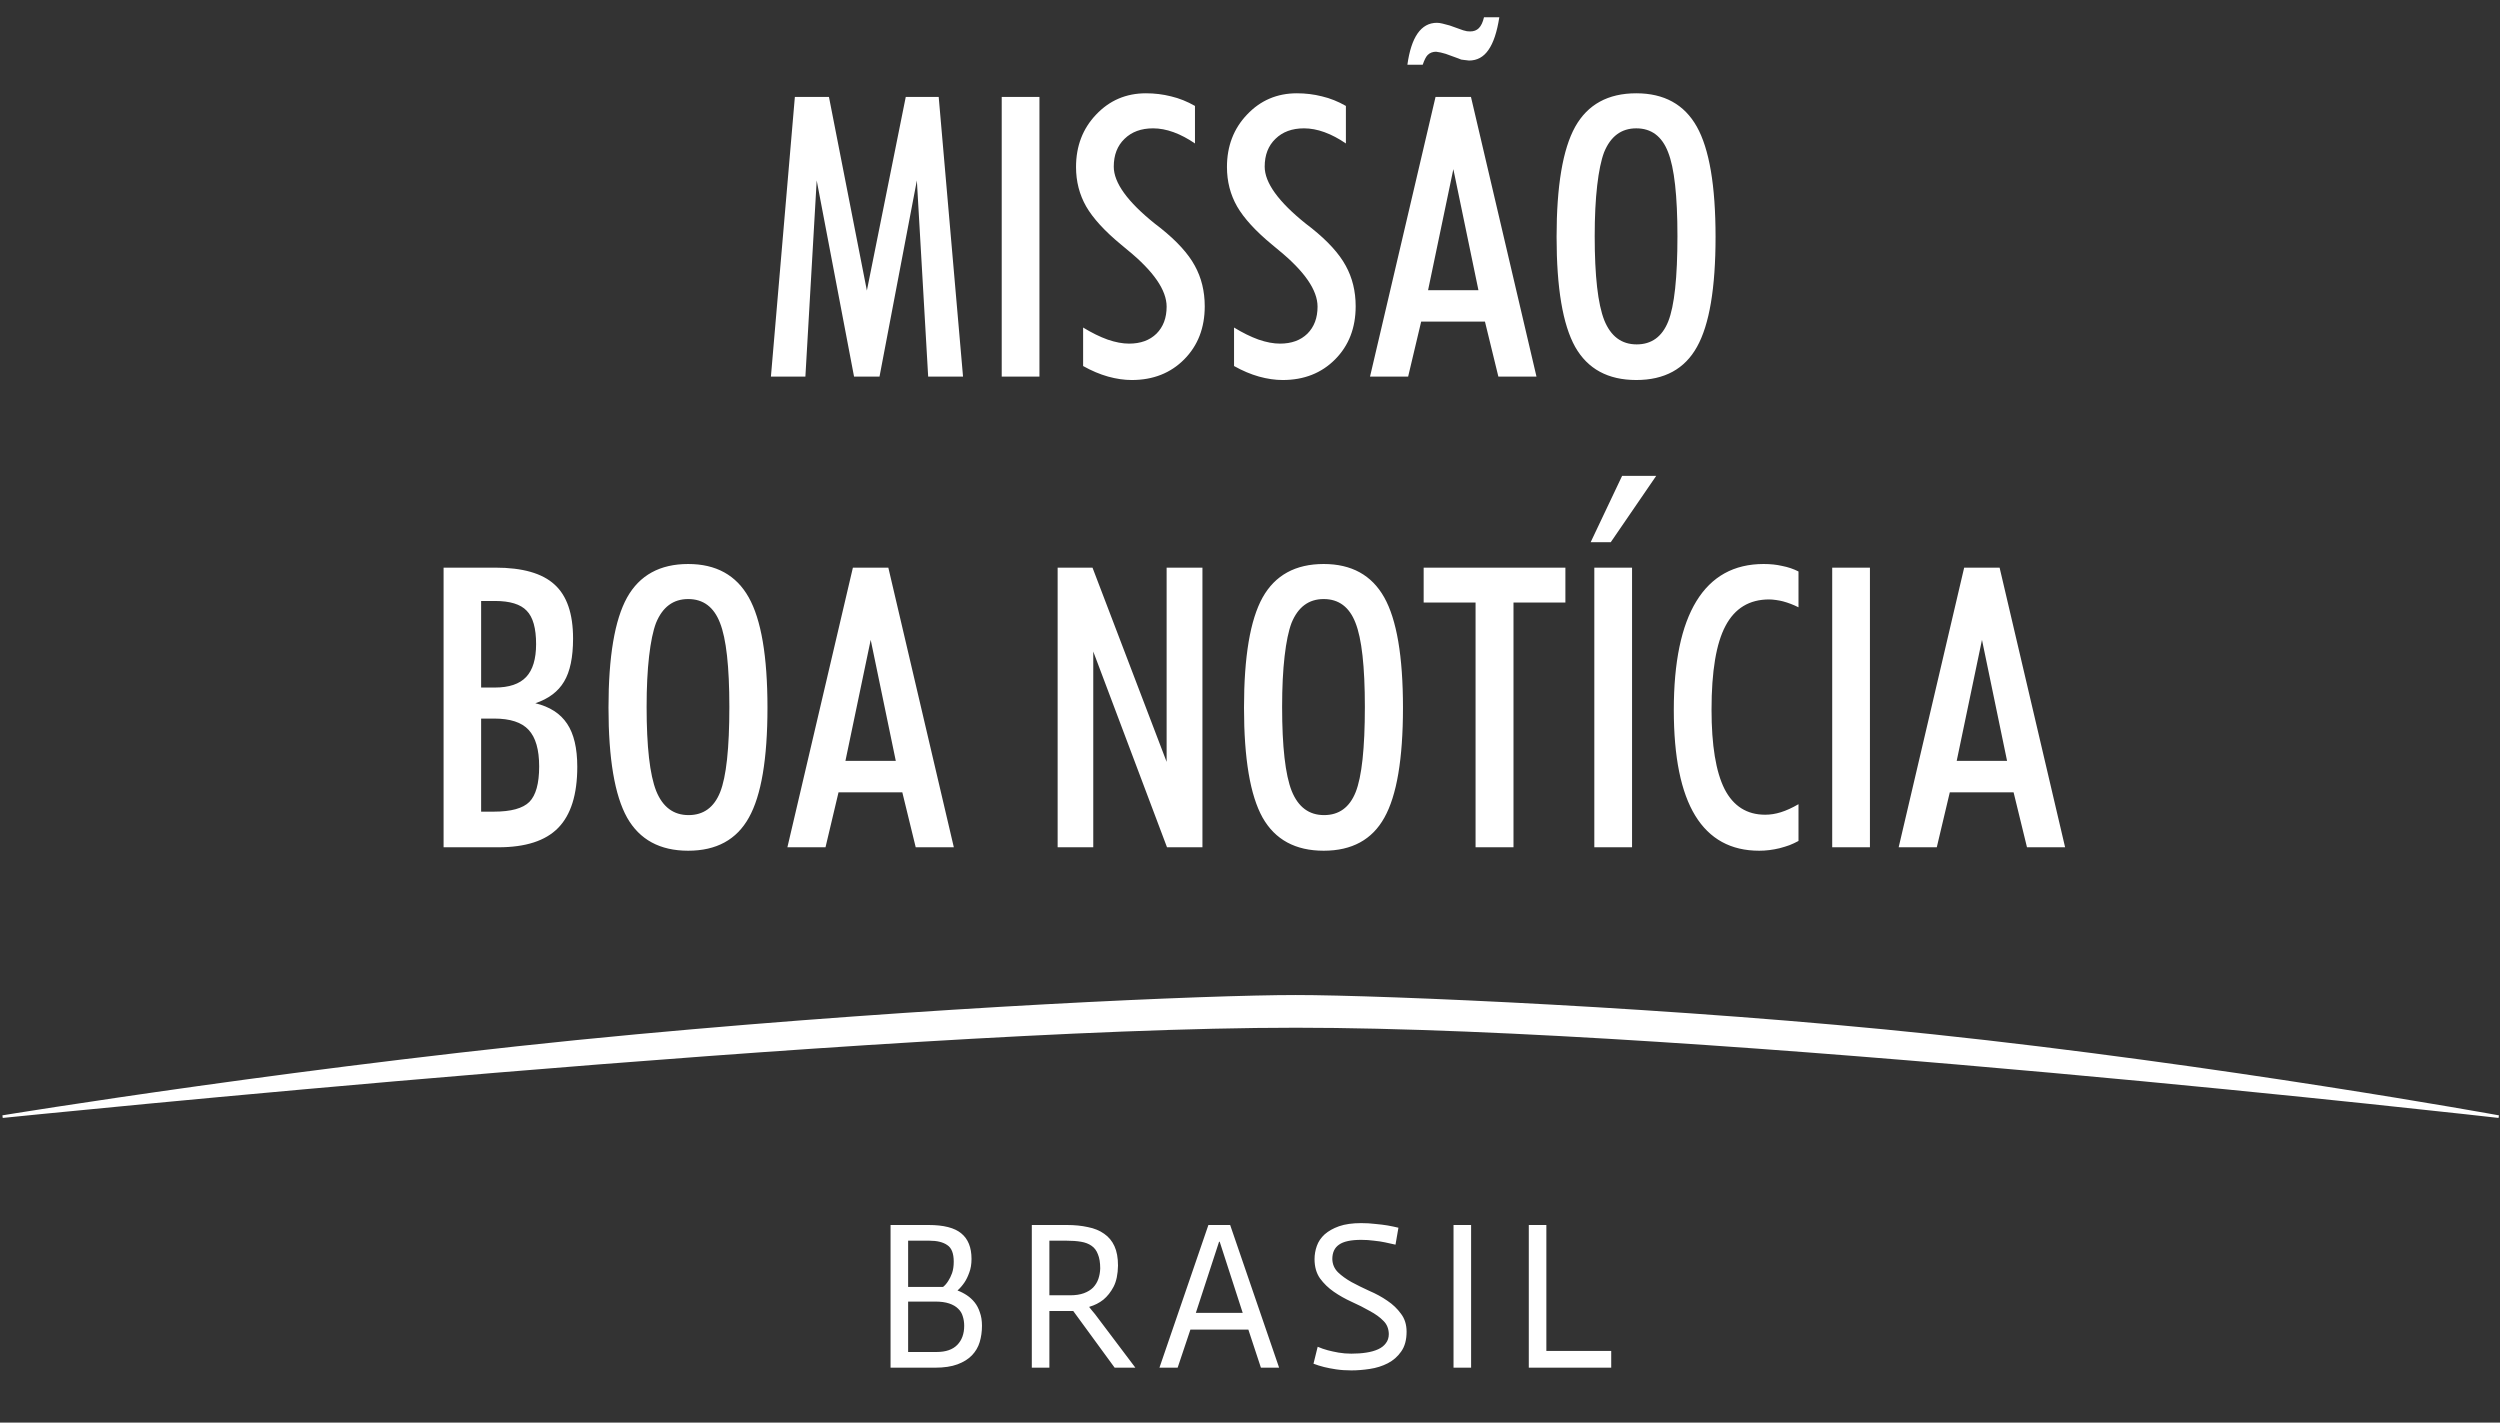 <svg width="956" height="544" viewBox="0 0 956 544" fill="none" xmlns="http://www.w3.org/2000/svg">
<rect x="0" y="0" width="956" height="544" fill="#333333" stroke="none"/>
<path d="M294.799 144L303.954 37.066H316.991L331.493 111.114L346.361 37.066H358.959L368.261 144H354.931L350.609 69L336.327 144H326.586L312.304 69L307.982 144H294.799ZM383.056 144V37.066H397.484V144H383.056ZM414.184 125.25C417.455 127.252 420.58 128.79 423.559 129.864C426.537 130.89 429.271 131.402 431.762 131.402C436.156 131.402 439.647 130.133 442.235 127.594C444.823 125.006 446.117 121.563 446.117 117.267C446.117 110.968 441.161 103.766 431.249 95.66L428.612 93.463C422.411 88.336 417.992 83.502 415.355 78.961C412.768 74.42 411.474 69.391 411.474 63.873C411.474 55.865 414.037 49.176 419.164 43.805C424.291 38.385 430.639 35.675 438.207 35.675C441.527 35.675 444.726 36.065 447.802 36.847C450.927 37.579 453.979 38.8 456.957 40.509V54.864C455.541 53.888 454.174 53.058 452.855 52.374C451.586 51.69 450.219 51.08 448.754 50.543C446.068 49.566 443.456 49.078 440.917 49.078C436.376 49.078 432.738 50.421 430.004 53.106C427.27 55.743 425.902 59.283 425.902 63.727C425.902 69.879 431.151 77.154 441.649 85.553L443.92 87.311C450.072 92.242 454.394 97.003 456.884 101.593C459.423 106.183 460.692 111.358 460.692 117.12C460.692 125.372 458.08 132.135 452.855 137.408C447.631 142.682 440.941 145.318 432.787 145.318C429.906 145.318 426.879 144.879 423.705 144C420.58 143.121 417.406 141.778 414.184 139.972V125.25ZM471.898 125.25C475.17 127.252 478.295 128.79 481.273 129.864C484.252 130.89 486.986 131.402 489.477 131.402C493.871 131.402 497.362 130.133 499.95 127.594C502.538 125.006 503.832 121.563 503.832 117.267C503.832 110.968 498.876 103.766 488.964 95.66L486.327 93.463C480.126 88.336 475.707 83.502 473.07 78.961C470.482 74.42 469.188 69.391 469.188 63.873C469.188 55.865 471.752 49.176 476.879 43.805C482.006 38.385 488.354 35.675 495.922 35.675C499.242 35.675 502.44 36.065 505.517 36.847C508.642 37.579 511.693 38.8 514.672 40.509V54.864C513.256 53.888 511.889 53.058 510.57 52.374C509.301 51.69 507.934 51.08 506.469 50.543C503.783 49.566 501.171 49.078 498.632 49.078C494.091 49.078 490.453 50.421 487.719 53.106C484.984 55.743 483.617 59.283 483.617 63.727C483.617 69.879 488.866 77.154 499.364 85.553L501.635 87.311C507.787 92.242 512.108 97.003 514.599 101.593C517.138 106.183 518.407 111.358 518.407 117.12C518.407 125.372 515.795 132.135 510.57 137.408C505.346 142.682 498.656 145.318 490.502 145.318C487.621 145.318 484.594 144.879 481.42 144C478.295 143.121 475.121 141.778 471.898 139.972V125.25ZM555.761 64.679L546.093 110.968H565.355L555.761 64.679ZM523.9 144L548.949 37.066H562.499L587.548 144H572.973L567.846 122.979H543.456L538.476 144H523.9ZM573.339 6.598C572.46 12.262 571.068 16.436 569.164 19.122C567.309 21.808 564.843 23.15 561.767 23.15L559.862 22.931C559.374 22.882 559.008 22.833 558.764 22.784C558.568 22.735 558.202 22.589 557.665 22.345L552.831 20.587L550.927 20.074L549.169 19.781C547.851 19.781 546.776 20.196 545.946 21.026C545.312 21.661 544.677 22.906 544.042 24.762H538.183C538.915 19.488 540.209 15.509 542.064 12.823C543.969 10.089 546.435 8.722 549.462 8.722C550.097 8.722 550.805 8.819 551.586 9.015L554.369 9.747L559.496 11.578L560.961 11.944L562.206 12.018C563.573 12.018 564.672 11.602 565.502 10.773C566.381 9.894 567.04 8.502 567.479 6.598H573.339ZM609.813 90.314C609.813 105.548 611.034 116.266 613.476 122.467C615.966 128.619 620.092 131.695 625.854 131.695C631.566 131.695 635.595 128.766 637.938 122.906C640.282 116.998 641.454 106.134 641.454 90.314C641.454 74.884 640.258 64.166 637.865 58.16C635.521 52.105 631.469 49.078 625.707 49.078C619.994 49.078 615.893 52.13 613.402 58.233C612.279 61.212 611.4 65.436 610.766 70.904C610.131 76.373 609.813 82.843 609.813 90.314ZM595.238 90.606C595.238 71.075 597.606 57.037 602.343 48.492C607.128 39.947 614.916 35.675 625.707 35.675C636.352 35.675 644.066 39.923 648.852 48.419C653.637 56.915 656.029 70.978 656.029 90.606C656.029 110.187 653.661 124.2 648.925 132.647C644.237 141.095 636.498 145.318 625.707 145.318C614.916 145.318 607.128 141.095 602.343 132.647C597.606 124.151 595.238 110.138 595.238 90.606ZM183.983 262.916H189.257C194.677 262.916 198.656 261.573 201.195 258.888C203.734 256.202 205.004 252.003 205.004 246.29C205.004 240.235 203.808 235.987 201.415 233.546C199.071 231.056 195.019 229.811 189.257 229.811H183.983V262.916ZM183.983 310.377H188.817C195.409 310.377 199.95 309.132 202.44 306.642C204.931 304.103 206.176 299.586 206.176 293.092C206.176 286.646 204.833 281.983 202.147 279.103C199.511 276.222 195.116 274.781 188.964 274.781H183.983V310.377ZM169.628 324V217.066H189.403C199.804 217.066 207.348 219.215 212.035 223.512C216.771 227.76 219.14 234.645 219.14 244.166C219.14 251.344 217.992 256.837 215.697 260.646C213.451 264.454 209.789 267.213 204.711 268.922C210.229 270.24 214.281 272.853 216.869 276.759C219.457 280.616 220.751 286.109 220.751 293.238C220.751 303.834 218.31 311.622 213.427 316.603C208.593 321.534 200.976 324 190.575 324H169.628ZM247.265 270.313C247.265 285.548 248.485 296.266 250.927 302.467C253.417 308.619 257.543 311.695 263.305 311.695C269.018 311.695 273.046 308.766 275.39 302.906C277.733 296.998 278.905 286.134 278.905 270.313C278.905 254.884 277.709 244.166 275.316 238.16C272.973 232.105 268.92 229.078 263.158 229.078C257.445 229.078 253.344 232.13 250.854 238.233C249.73 241.212 248.852 245.436 248.217 250.904C247.582 256.373 247.265 262.843 247.265 270.313ZM232.689 270.606C232.689 251.075 235.058 237.037 239.794 228.492C244.579 219.947 252.367 215.675 263.158 215.675C273.803 215.675 281.518 219.923 286.303 228.419C291.088 236.915 293.48 250.978 293.48 270.606C293.48 290.187 291.112 304.2 286.376 312.647C281.688 321.095 273.949 325.318 263.158 325.318C252.367 325.318 244.579 321.095 239.794 312.647C235.058 304.151 232.689 290.138 232.689 270.606ZM332.958 244.679L323.29 290.968H342.553L332.958 244.679ZM301.098 324L326.146 217.066H339.696L364.745 324H350.17L345.043 302.979H320.653L315.673 324H301.098ZM404.442 324V217.066H417.772L446.117 291.334V217.066H459.813V324H446.264L418.065 249.146V324H404.442ZM490.282 270.313C490.282 285.548 491.503 296.266 493.944 302.467C496.435 308.619 500.561 311.695 506.322 311.695C512.035 311.695 516.063 308.766 518.407 302.906C520.751 296.998 521.923 286.134 521.923 270.313C521.923 254.884 520.727 244.166 518.334 238.16C515.99 232.105 511.938 229.078 506.176 229.078C500.463 229.078 496.361 232.13 493.871 238.233C492.748 241.212 491.869 245.436 491.234 250.904C490.6 256.373 490.282 262.843 490.282 270.313ZM475.707 270.606C475.707 251.075 478.075 237.037 482.812 228.492C487.597 219.947 495.385 215.675 506.176 215.675C516.82 215.675 524.535 219.923 529.32 228.419C534.105 236.915 536.498 250.978 536.498 270.606C536.498 290.187 534.13 304.2 529.394 312.647C524.706 321.095 516.967 325.318 506.176 325.318C495.385 325.318 487.597 321.095 482.812 312.647C478.075 304.151 475.707 290.138 475.707 270.606ZM564.257 324V230.396H544.408V217.066H598.607V230.396H578.759V324H564.257ZM609.667 324V217.066H624.096V324H609.667ZM608.275 207.325L620.287 181.983H633.324L615.966 207.325H608.275ZM687.743 321.583C686.571 322.218 685.424 322.755 684.301 323.194C683.227 323.585 681.957 323.976 680.492 324.366C677.855 325.001 675.268 325.318 672.729 325.318C661.889 325.318 653.734 320.851 648.266 311.915C642.797 302.979 640.062 289.503 640.062 271.485C640.062 253.175 642.943 239.308 648.705 229.884C654.516 220.411 663.085 215.675 674.413 215.675C677.001 215.675 679.345 215.919 681.444 216.407C683.739 216.847 685.839 217.555 687.743 218.531V232.228C685.79 231.251 683.812 230.494 681.811 229.957C681.078 229.762 680.199 229.591 679.174 229.444C678.148 229.298 677.27 229.225 676.537 229.225C668.969 229.225 663.402 232.594 659.838 239.332C656.273 246.021 654.491 256.69 654.491 271.339C654.491 285.011 656.151 295.143 659.472 301.734C662.841 308.277 668.017 311.549 674.999 311.549C677.001 311.549 679.003 311.231 681.005 310.597C683.056 309.962 685.302 308.937 687.743 307.521V321.583ZM700.634 324V217.066H715.062V324H700.634ZM757.909 244.679L748.241 290.968H767.504L757.909 244.679ZM726.049 324L751.098 217.066H764.647L789.696 324H775.121L769.994 302.979H745.604L740.624 324H726.049Z" fill="white"/>
<path d="M340.548 468.44H355.108C360.868 468.44 365.028 469.507 367.588 471.64C370.201 473.773 371.508 477.027 371.508 481.4C371.508 483.427 371.214 485.187 370.628 486.68C370.094 488.173 369.481 489.427 368.788 490.44C367.988 491.613 367.108 492.627 366.148 493.48C367.428 493.96 368.628 494.573 369.748 495.32C370.868 496.067 371.854 496.973 372.708 498.04C373.561 499.107 374.228 500.387 374.708 501.88C375.241 503.32 375.508 505.027 375.508 507C375.508 509.187 375.214 511.267 374.628 513.24C374.041 515.16 373.054 516.84 371.668 518.28C370.281 519.72 368.441 520.867 366.148 521.72C363.854 522.573 361.001 523 357.588 523H340.548V468.44ZM347.268 492.12H360.628C361.374 491.533 362.041 490.76 362.628 489.8C363.161 489 363.641 488.013 364.068 486.84C364.494 485.613 364.708 484.147 364.708 482.44C364.708 479.293 363.881 477.187 362.228 476.12C360.628 475 358.361 474.44 355.428 474.44H347.268V492.12ZM347.268 517H358.148C361.668 517 364.308 516.093 366.068 514.28C367.828 512.467 368.708 510.04 368.708 507C368.708 505.667 368.521 504.44 368.148 503.32C367.828 502.2 367.241 501.24 366.388 500.44C365.534 499.587 364.388 498.92 362.948 498.44C361.508 497.96 359.721 497.72 357.588 497.72H347.268V517ZM394.563 468.44H408.003C410.937 468.44 413.603 468.707 416.003 469.24C418.457 469.72 420.537 470.573 422.243 471.8C423.95 472.973 425.257 474.547 426.163 476.52C427.07 478.493 427.523 480.973 427.523 483.96C427.47 487.267 426.91 489.96 425.843 492.04C424.777 494.067 423.47 495.72 421.923 497C420.377 498.227 418.59 499.133 416.563 499.72V499.88C416.777 500.093 417.097 500.493 417.523 501.08C418.003 501.613 418.403 502.093 418.723 502.52L434.163 523H426.243L410.403 501.32H401.283V523H394.563V468.44ZM420.723 485.08C420.723 482.84 420.43 481.027 419.843 479.64C419.31 478.2 418.483 477.107 417.363 476.36C416.297 475.613 414.963 475.107 413.363 474.84C411.763 474.573 409.95 474.44 407.923 474.44H401.283V495.32H409.203C411.283 495.32 413.043 495.053 414.483 494.52C415.923 493.987 417.097 493.267 418.003 492.36C418.91 491.4 419.577 490.307 420.003 489.08C420.43 487.853 420.67 486.52 420.723 485.08ZM462.092 468.44H470.412L489.132 523H482.172L477.372 508.44H455.212L450.332 523H443.372L462.092 468.44ZM475.212 502.04L466.412 474.84H466.172L457.292 502.04H475.212ZM533.64 475.96C532.36 475.64 531.026 475.347 529.64 475.08C528.413 474.813 527 474.6 525.4 474.44C523.853 474.227 522.226 474.12 520.52 474.12C516.573 474.12 513.746 474.733 512.04 475.96C510.333 477.133 509.48 478.973 509.48 481.48C509.533 483.453 510.253 485.133 511.64 486.52C513.026 487.853 514.76 489.107 516.84 490.28C518.92 491.4 521.186 492.52 523.64 493.64C526.146 494.707 528.44 495.96 530.52 497.4C532.6 498.787 534.333 500.44 535.72 502.36C537.16 504.227 537.88 506.52 537.88 509.24C537.88 512.387 537.186 514.92 535.8 516.84C534.466 518.76 532.76 520.253 530.68 521.32C528.6 522.387 526.306 523.107 523.8 523.48C521.346 523.853 519 524.04 516.76 524.04C514.626 524.04 512.68 523.907 510.92 523.64C509.16 523.373 507.64 523.08 506.36 522.76C504.866 522.387 503.506 521.96 502.28 521.48L503.88 515C505.106 515.533 506.413 515.987 507.8 516.36C509.026 516.68 510.386 516.973 511.88 517.24C513.426 517.507 515.053 517.64 516.76 517.64C518.84 517.64 520.733 517.507 522.44 517.24C524.2 516.973 525.72 516.547 527 515.96C528.28 515.373 529.266 514.6 529.96 513.64C530.706 512.68 531.08 511.507 531.08 510.12C531.026 508.04 530.333 506.36 529 505.08C527.72 503.747 525.986 502.493 523.8 501.32C521.666 500.093 519.346 498.92 516.84 497.8C514.386 496.68 512.12 495.4 510.04 493.96C507.96 492.52 506.2 490.813 504.76 488.84C503.373 486.867 502.68 484.413 502.68 481.48C502.68 479.773 502.973 478.093 503.56 476.44C504.146 474.787 505.133 473.32 506.52 472.04C507.96 470.76 509.8 469.72 512.04 468.92C514.333 468.12 517.16 467.72 520.52 467.72C522.44 467.72 524.253 467.827 525.96 468.04C527.72 468.2 529.24 468.387 530.52 468.6C532.013 468.867 533.426 469.16 534.76 469.48L533.64 475.96ZM555.829 468.44H562.549V523H555.829V468.44ZM584.61 468.44H591.33V516.6H616.13V523H584.61V468.44Z" fill="white"/>
<path d="M495.5 392.5C653 392.5 955.5 427 955.5 427C955.5 427 849.253 407.672 739 396C642.332 385.766 527.969 381 495.5 381C462.126 381 357.396 385.452 243.5 396C120.21 407.418 1 427 1 427C1 427 338 392.5 495.5 392.5Z" fill="white" stroke="white"/>
</svg>
